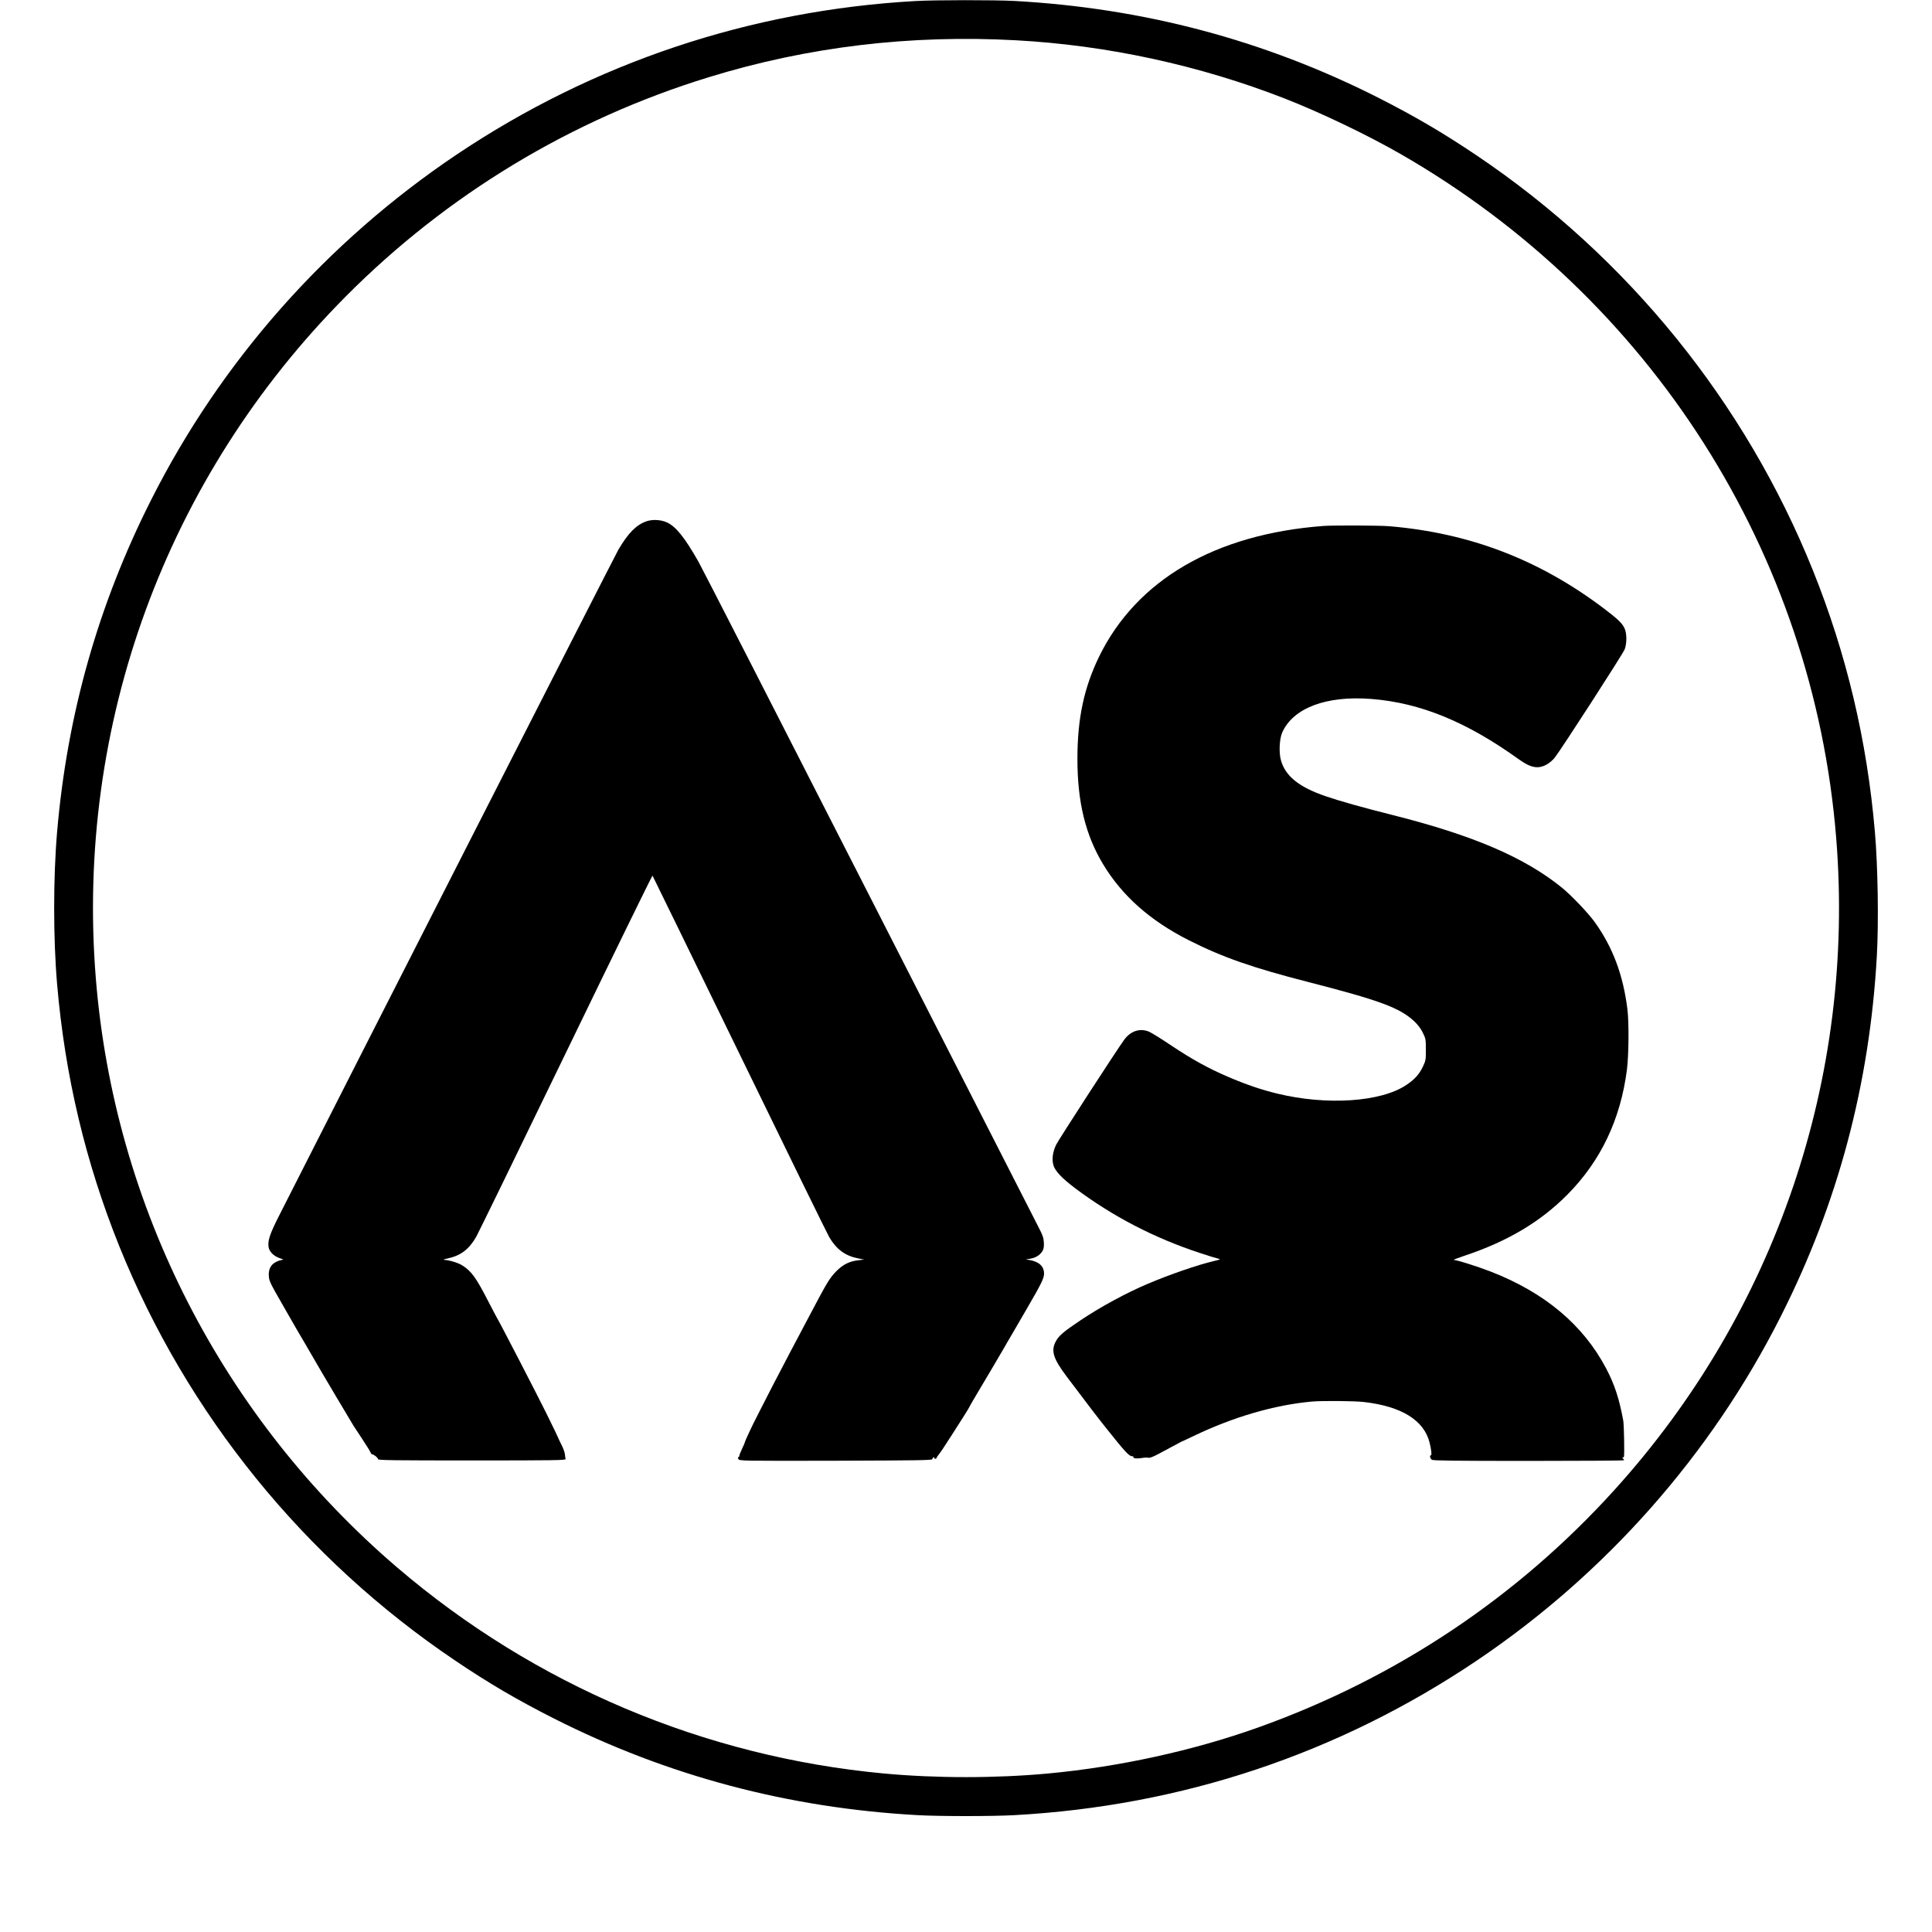 <?xml version="1.0" standalone="no"?>
<!DOCTYPE svg PUBLIC "-//W3C//DTD SVG 20010904//EN"
 "http://www.w3.org/TR/2001/REC-SVG-20010904/DTD/svg10.dtd">
<svg version="1.0" xmlns="http://www.w3.org/2000/svg"
 width="2067pt" height="2067pt" viewBox="0 0 2067 2067"
 preserveAspectRatio="xMidYMid meet">
<g transform="translate(0,2067) scale(0.1,-0.1)"
fill="#000000" stroke="none">
<path d="M9795 20659 c-1768 -99 -3447 -661 -4910 -1643 -1393 -936 -2519
-2208 -3269 -3696 -565 -1119 -897 -2293 -1005 -3550 -42 -488 -42 -1142 0
-1630 84 -979 304 -1905 664 -2800 725 -1800 1981 -3349 3595 -4436 360 -243
662 -420 1055 -619 1213 -614 2511 -959 3895 -1035 238 -13 792 -13 1030 0
1796 98 3471 658 4950 1654 1382 931 2507 2205 3254 3686 611 1210 949 2481
1026 3854 20 362 11 957 -21 1326 -84 979 -304 1905 -664 2800 -725 1800
-1981 3349 -3595 4436 -361 243 -663 420 -1055 619 -1218 616 -2510 959 -3895
1035 -210 11 -845 11 -1055 -1z m1075 -420 c976 -53 1962 -267 2875 -623 386
-151 887 -391 1240 -594 2678 -1539 4415 -4268 4660 -7317 206 -2562 -647
-5070 -2372 -6975 -1042 -1151 -2336 -2014 -3810 -2541 -697 -249 -1488 -422
-2248 -493 -559 -52 -1201 -52 -1760 0 -1920 179 -3733 946 -5201 2200 -1873
1601 -3033 3867 -3229 6309 -218 2714 752 5359 2674 7293 1084 1091 2415 1895
3884 2346 1056 325 2154 457 3287 395z"/>
<path d="M6914 15092 c-107 -38 -193 -125 -297 -301 -34 -57 -3023 -5926
-3636 -7137 -96 -190 -119 -262 -107 -329 10 -50 56 -95 122 -117 34 -11 42
-16 25 -17 -14 -1 -44 -10 -67 -22 -55 -26 -83 -79 -78 -149 4 -58 11 -72 162
-335 63 -110 123 -213 132 -230 10 -16 47 -81 84 -143 36 -62 77 -132 90 -155
13 -23 61 -105 106 -182 46 -77 111 -187 145 -245 53 -90 147 -247 188 -315 7
-11 49 -75 94 -143 45 -68 85 -132 88 -143 4 -10 12 -19 18 -19 18 -1 62 -37
62 -52 0 -11 184 -13 1005 -13 888 0 1005 2 1001 15 -2 8 -5 31 -7 51 -2 20
-18 65 -36 100 -18 35 -32 66 -33 69 -1 6 -53 114 -130 270 -93 189 -509 993
-525 1015 -4 6 -49 91 -100 190 -127 247 -179 318 -276 378 -43 27 -140 56
-190 58 -18 1 -4 7 35 15 140 31 226 95 305 230 22 39 455 926 961 1972 506
1045 923 1898 926 1894 3 -4 423 -864 933 -1912 510 -1048 941 -1929 959
-1958 79 -131 169 -197 307 -225 l65 -13 -55 -6 c-100 -11 -168 -44 -241 -117
-74 -75 -97 -113 -304 -506 -81 -154 -168 -318 -193 -365 -94 -178 -286 -548
-316 -610 -18 -36 -37 -74 -43 -85 -29 -52 -123 -253 -123 -262 0 -5 -13 -37
-30 -71 -16 -34 -30 -69 -30 -77 0 -8 -5 -15 -10 -15 -7 0 -7 -6 0 -20 11 -20
19 -20 1043 -18 882 3 1032 5 1032 17 0 8 6 16 14 19 8 3 11 0 8 -5 -3 -5 0
-10 8 -10 8 0 15 4 15 9 0 4 7 16 15 25 25 31 61 84 142 211 43 68 104 164
136 213 31 49 57 92 57 94 0 2 21 39 46 82 105 176 309 521 332 562 14 25 38
68 55 95 16 28 38 65 47 81 10 17 68 118 131 225 160 275 189 334 189 384 0
77 -52 127 -153 145 l-42 7 45 7 c58 9 105 38 131 79 16 26 19 46 17 95 -3 51
-13 79 -55 160 -28 54 -844 1653 -1813 3553 -969 1900 -1791 3507 -1827 3570
-147 259 -243 379 -340 422 -65 29 -155 33 -219 10z"/>
<path d="M14160 15043 c-1159 -87 -2000 -577 -2401 -1398 -162 -334 -232 -662
-232 -1095 0 -460 86 -813 274 -1125 204 -339 504 -605 917 -814 363 -183 677
-293 1277 -447 767 -197 978 -275 1135 -420 40 -38 70 -77 92 -122 31 -64 33
-72 33 -182 0 -108 -2 -119 -31 -180 -41 -86 -89 -138 -178 -198 -273 -183
-852 -221 -1382 -92 -167 40 -339 99 -527 180 -214 92 -385 187 -607 335 -102
69 -208 134 -234 146 -96 42 -197 11 -267 -83 -76 -103 -702 -1069 -730 -1126
-36 -75 -47 -153 -29 -218 18 -62 92 -141 233 -247 400 -300 844 -531 1330
-691 89 -30 178 -57 197 -61 33 -8 32 -9 -45 -27 -170 -40 -472 -144 -705
-243 -229 -97 -503 -245 -722 -392 -171 -114 -230 -163 -261 -222 -56 -101
-30 -185 114 -377 255 -338 327 -432 428 -559 196 -246 241 -295 273 -295 11
0 17 -4 14 -9 -9 -14 40 -19 90 -10 26 5 57 6 69 3 16 -4 50 9 112 42 48 26
111 59 138 74 28 14 61 33 75 40 14 8 27 15 30 16 3 0 59 27 125 58 427 206
871 335 1270 371 110 10 459 7 560 -5 401 -47 640 -195 700 -435 18 -72 25
-135 14 -135 -17 0 -9 -35 11 -48 16 -9 240 -12 1034 -12 557 0 1016 3 1019 7
4 3 -1 12 -11 20 -9 8 -12 12 -6 9 7 -3 14 1 18 9 7 18 1 339 -7 385 -43 235
-93 388 -183 559 -246 466 -655 810 -1231 1035 -139 54 -364 126 -399 126 -10
1 40 20 111 44 463 154 815 363 1105 656 356 359 568 805 636 1335 20 158 23
507 5 650 -46 366 -156 659 -348 928 -73 101 -252 289 -357 374 -400 322 -949
557 -1806 773 -316 79 -574 152 -719 202 -283 97 -428 214 -476 382 -24 82
-17 231 13 299 117 263 472 397 954 359 523 -41 1019 -244 1578 -646 131 -94
210 -107 305 -51 24 14 59 44 78 68 64 80 731 1112 749 1160 24 63 24 169 -1
224 -25 54 -71 99 -216 209 -693 525 -1438 811 -2300 884 -109 9 -597 11 -705
3z"/>
</g>
</svg>
